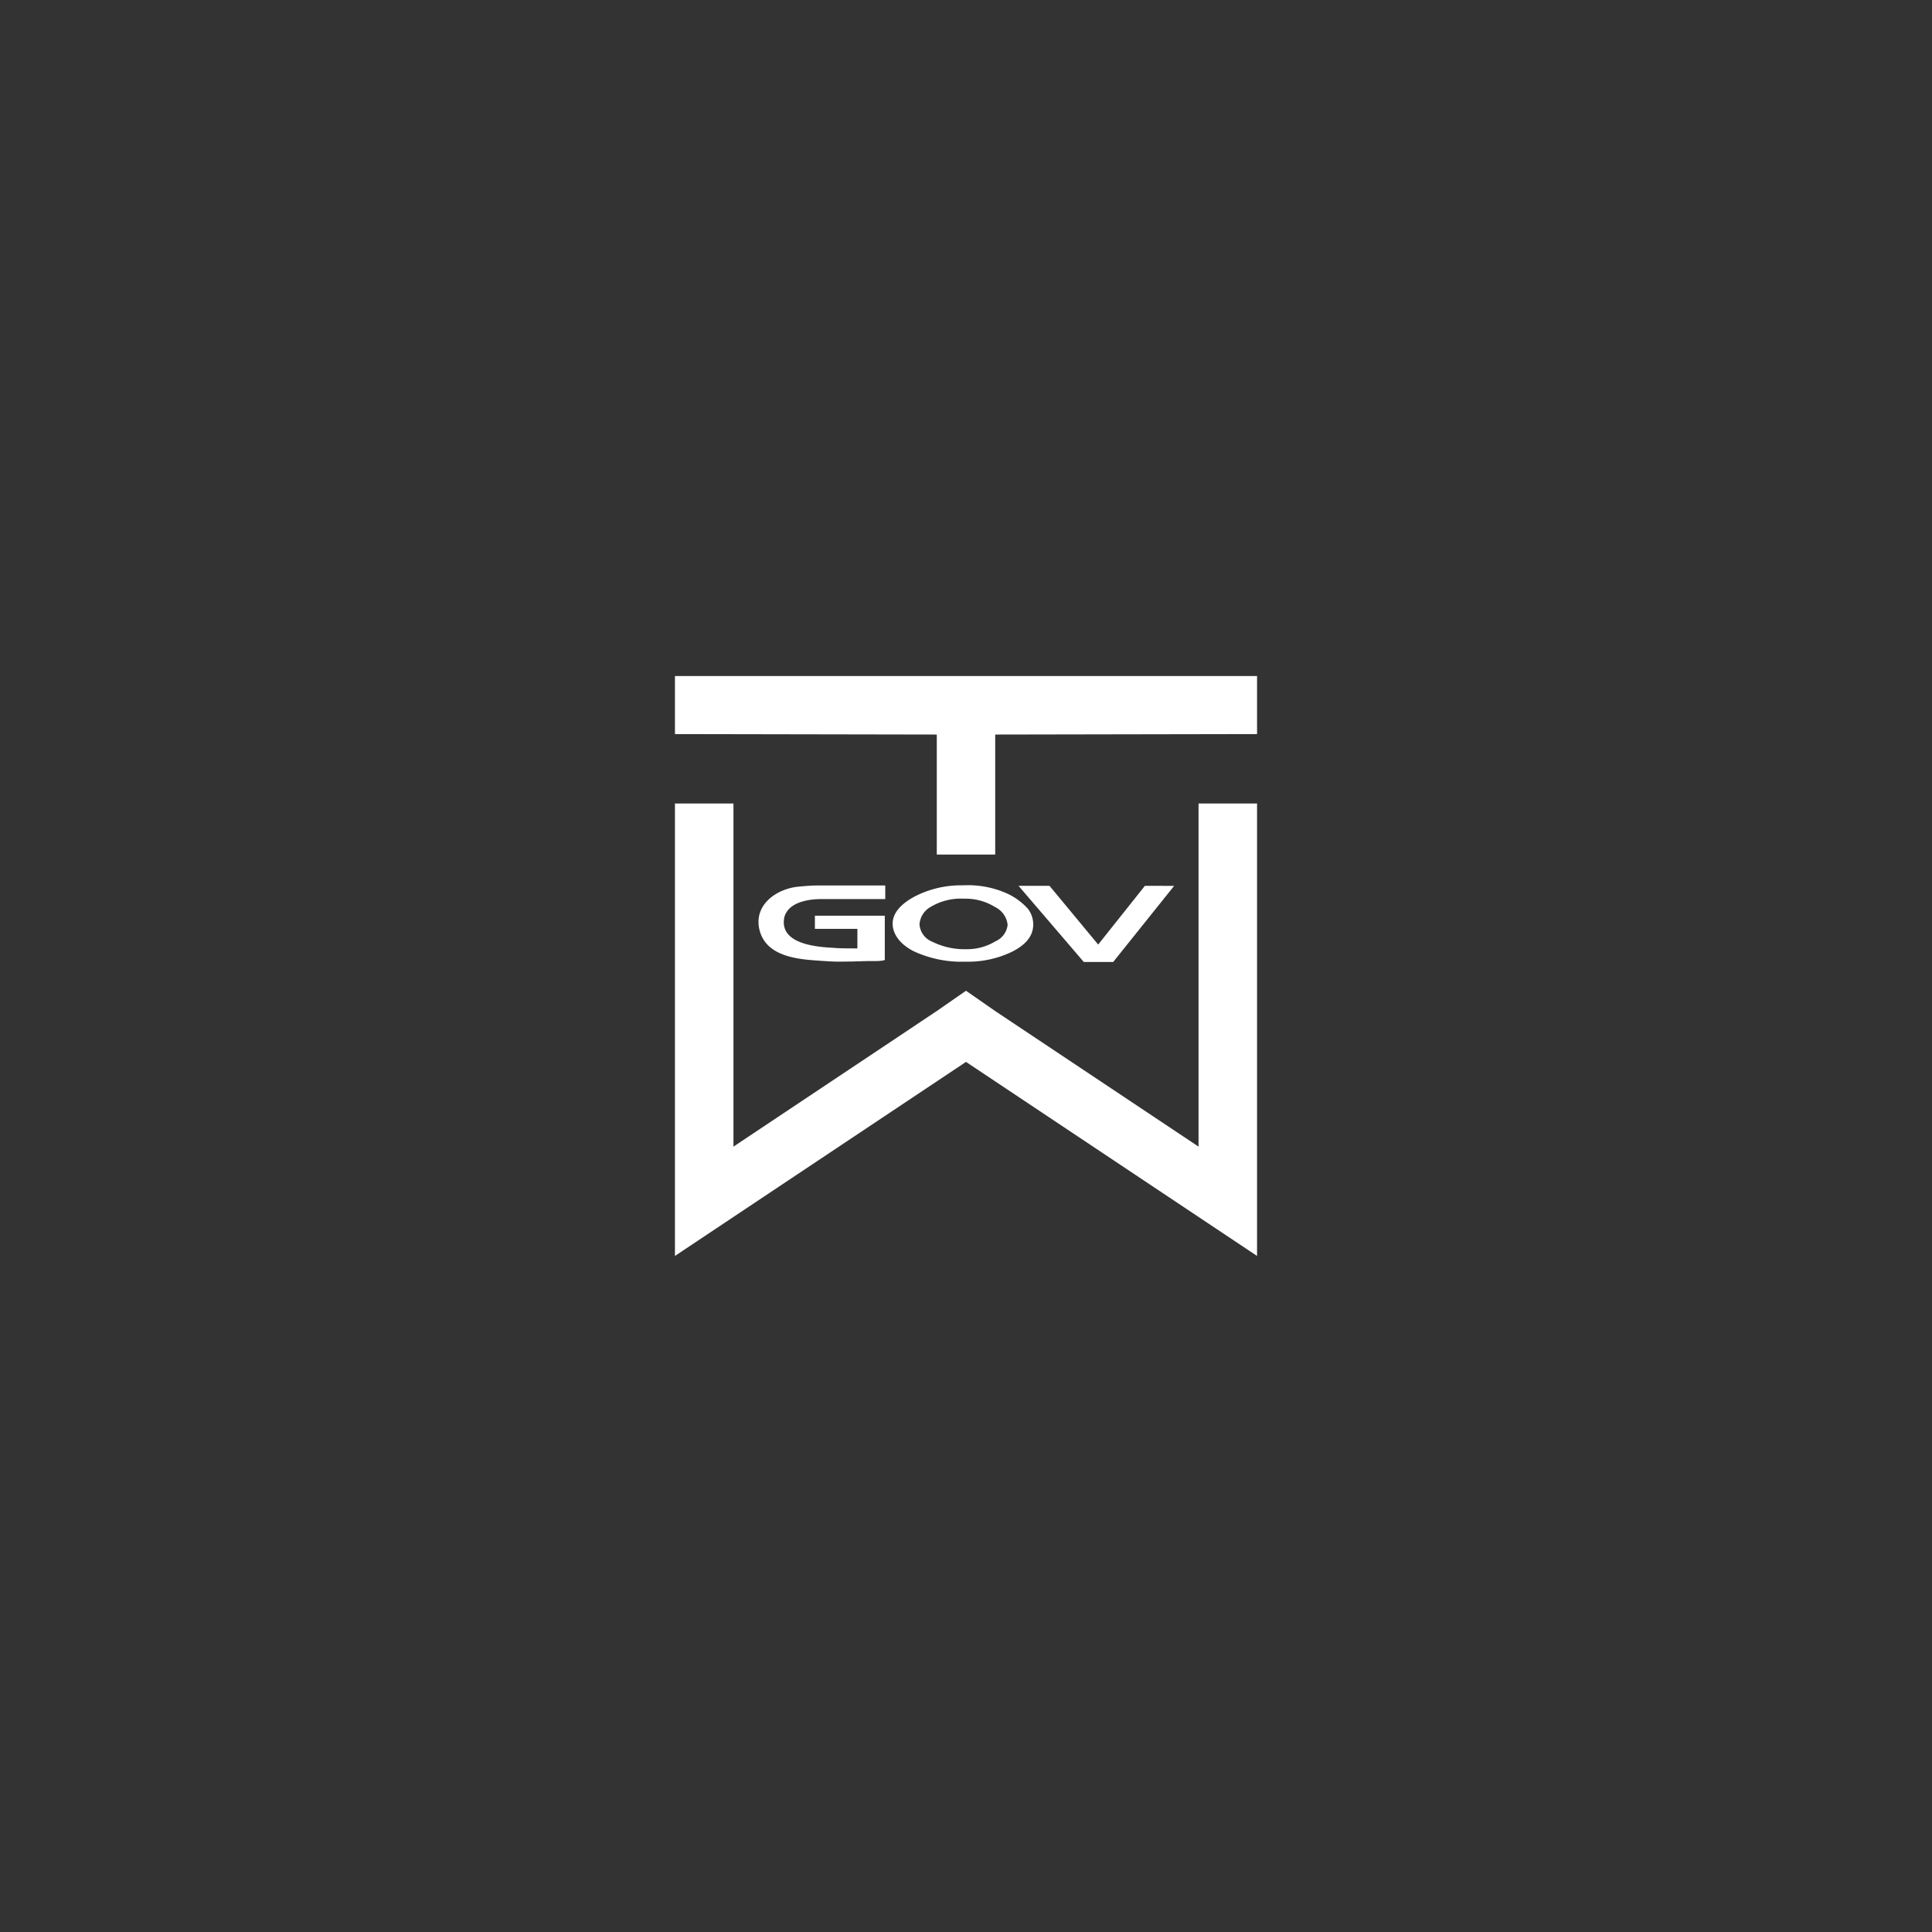 <svg id="圖層_1" data-name="圖層 1" xmlns="http://www.w3.org/2000/svg" width="246" height="246" viewBox="0 0 246 246">
  <rect x="0" y="0" width="246" height="246" fill="#333333" stroke="none"/>
  <defs>
    <style>
      .cls-1 {
        fill: #fff;
      }
    </style>
  </defs>
  <g>
    <path class="cls-1" d="M119.28,93.53v15.28h7.44V93.53l33.34-.06V86.08H85.94v7.39Z"/>
    <path class="cls-1" d="M152.61,102.31V146l-25.89-17.26L123,126.15l-3.73,2.59L93.39,146V102.31H85.94v57.61L123,135.21l37.06,24.71V102.31Z"/>
    <g>
      <path class="cls-1" d="M100.18,116.1c.82-1.3,2.93-1.62,4.33-1.62l8.21,0v-1.73h-2.85l-3.75,0-2.18,0c-.67,0-1.41.07-2.21.14-2.74.24-5.64,2.19-5.08,5.25.61,3.22,3.92,3.88,6.67,4.11,1.13.09,2.06.15,2.77.18s1.51,0,2.36,0l2-.06,1.18,0a6.69,6.69,0,0,0,.74-.06l.29-.07v-5.64h-8.9v1.67h5.41v2.49c-1.13,0-2.19,0-3.17-.08-2.22-.12-6.82-.54-6.13-3.9A2.37,2.37,0,0,1,100.18,116.1Z"/>
      <path class="cls-1" d="M128.28,113.79a12.16,12.16,0,0,0-5.67-1.06,12.85,12.85,0,0,0-6.2,1.45c-1.83,1-2.75,2.16-2.75,3.44s.91,2.61,2.7,3.51a14.5,14.5,0,0,0,6.59,1.32,12.84,12.84,0,0,0,6-1.31c1.73-.9,2.61-2,2.61-3.43a3.25,3.25,0,0,0-.68-2A8.21,8.21,0,0,0,128.28,113.79Zm-1.54,6.07a6.91,6.91,0,0,1-3.66,1,9.18,9.18,0,0,1-4.35-.94,2.57,2.57,0,0,1-1.65-2.23,2.78,2.78,0,0,1,1.5-2.26,7.43,7.43,0,0,1,4.13-1,7.12,7.12,0,0,1,4,1.07,2.83,2.83,0,0,1,1.59,2.27A2.6,2.6,0,0,1,126.74,119.86Z"/>
      <path class="cls-1" d="M145.78,112.79l-5.95,7.48-6.2-7.48-3.94,0,.46.54,7.85,9.16h3.74l7.76-9.69Z"/>
    </g>
  </g>
</svg>
